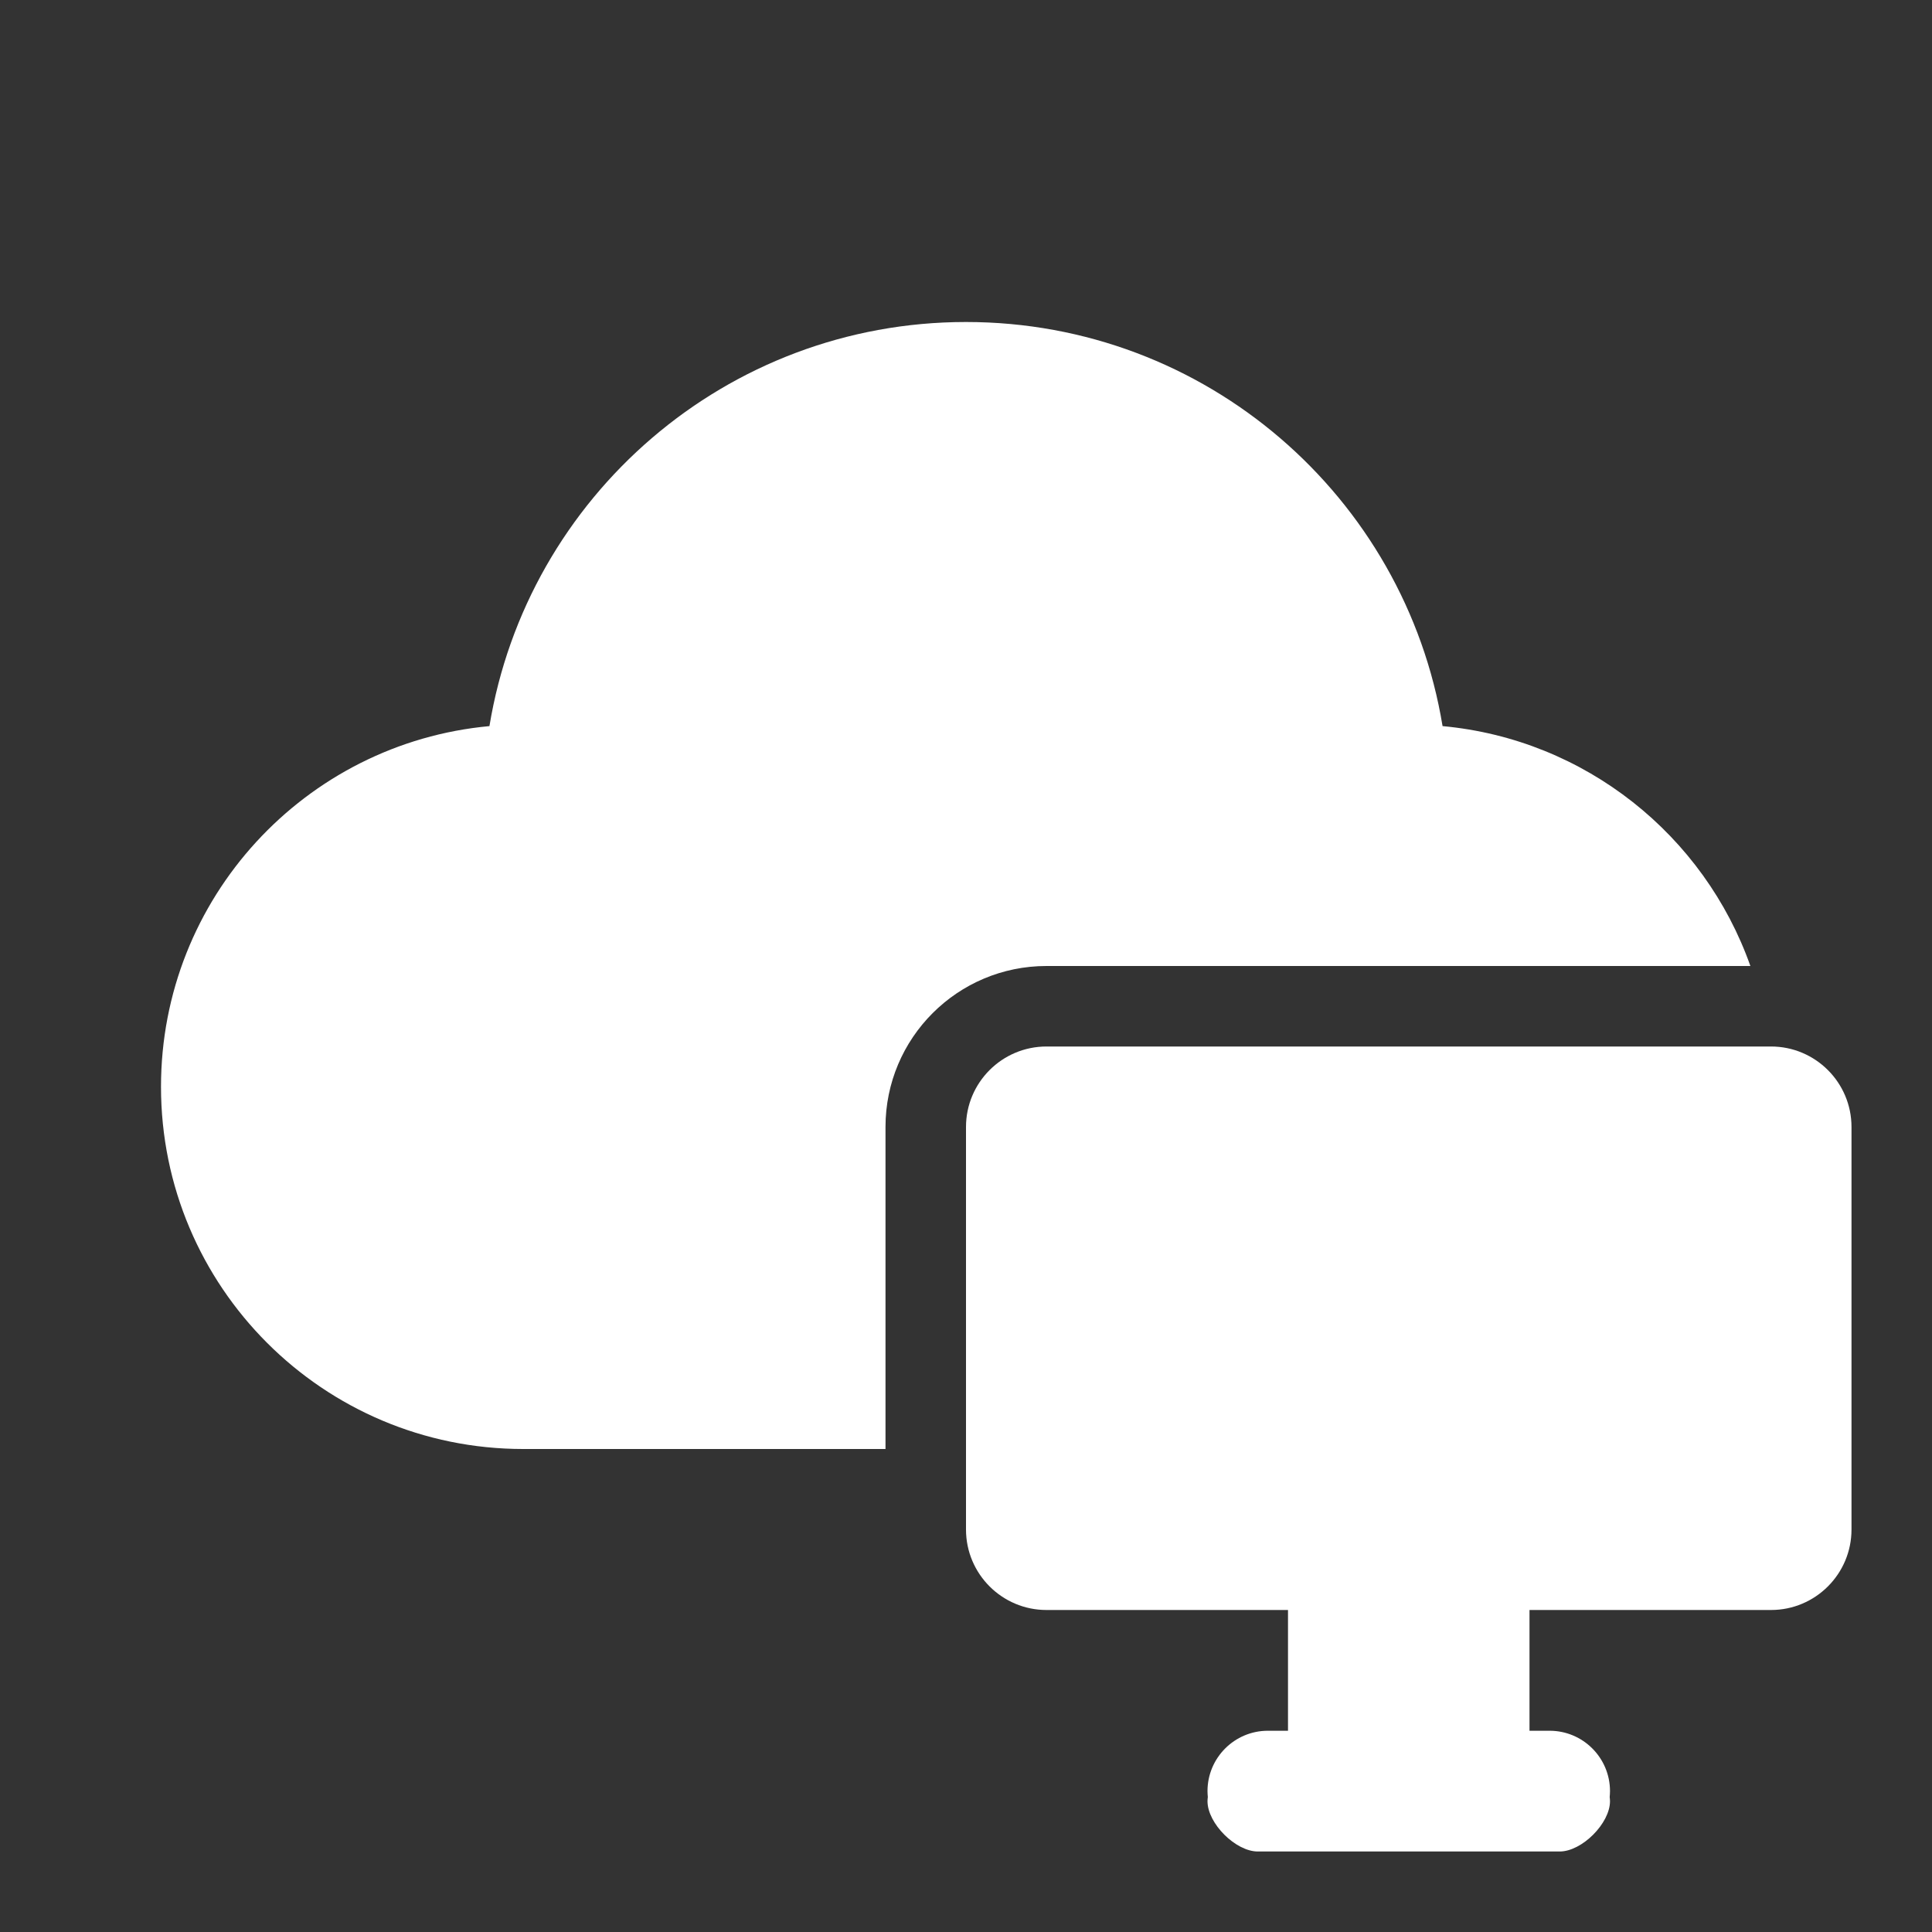 <svg width="24" height="24" viewBox="0 0 24 24" fill="none" xmlns="http://www.w3.org/2000/svg">
<rect x="0" y="0" width="24" height="24" fill="#333333" stroke="none"/>
<path d="M22 13C22.552 13 23 13.448 23 14V19C23 19.552 22.552 20 22 20H19V21.5H19.25C19.664 21.5 20 21.836 20 22.25C20 22.275 19.998 22.3 19.996 22.324C19.998 22.341 20 22.358 20 22.375C20 22.651 19.651 23 19.375 23H15.625C15.349 23 15 22.651 15 22.375C15 22.358 15.002 22.341 15.004 22.324C15.002 22.3 15 22.275 15 22.25C15 21.836 15.336 21.5 15.75 21.5H16V20H13C12.448 20 12 19.552 12 19V14C12 13.448 12.448 13 13 13H22ZM12 4C14.98 4 17.452 6.172 17.92 9.02C19.695 9.184 21.171 10.379 21.744 12H13C11.895 12 11 12.895 11 14V18H6.5C4.015 18 2 15.985 2 13.5C2 11.156 3.792 9.231 6.08 9.02C6.548 6.172 9.02 4 12 4Z" fill="#ffffff"/>
</svg>
